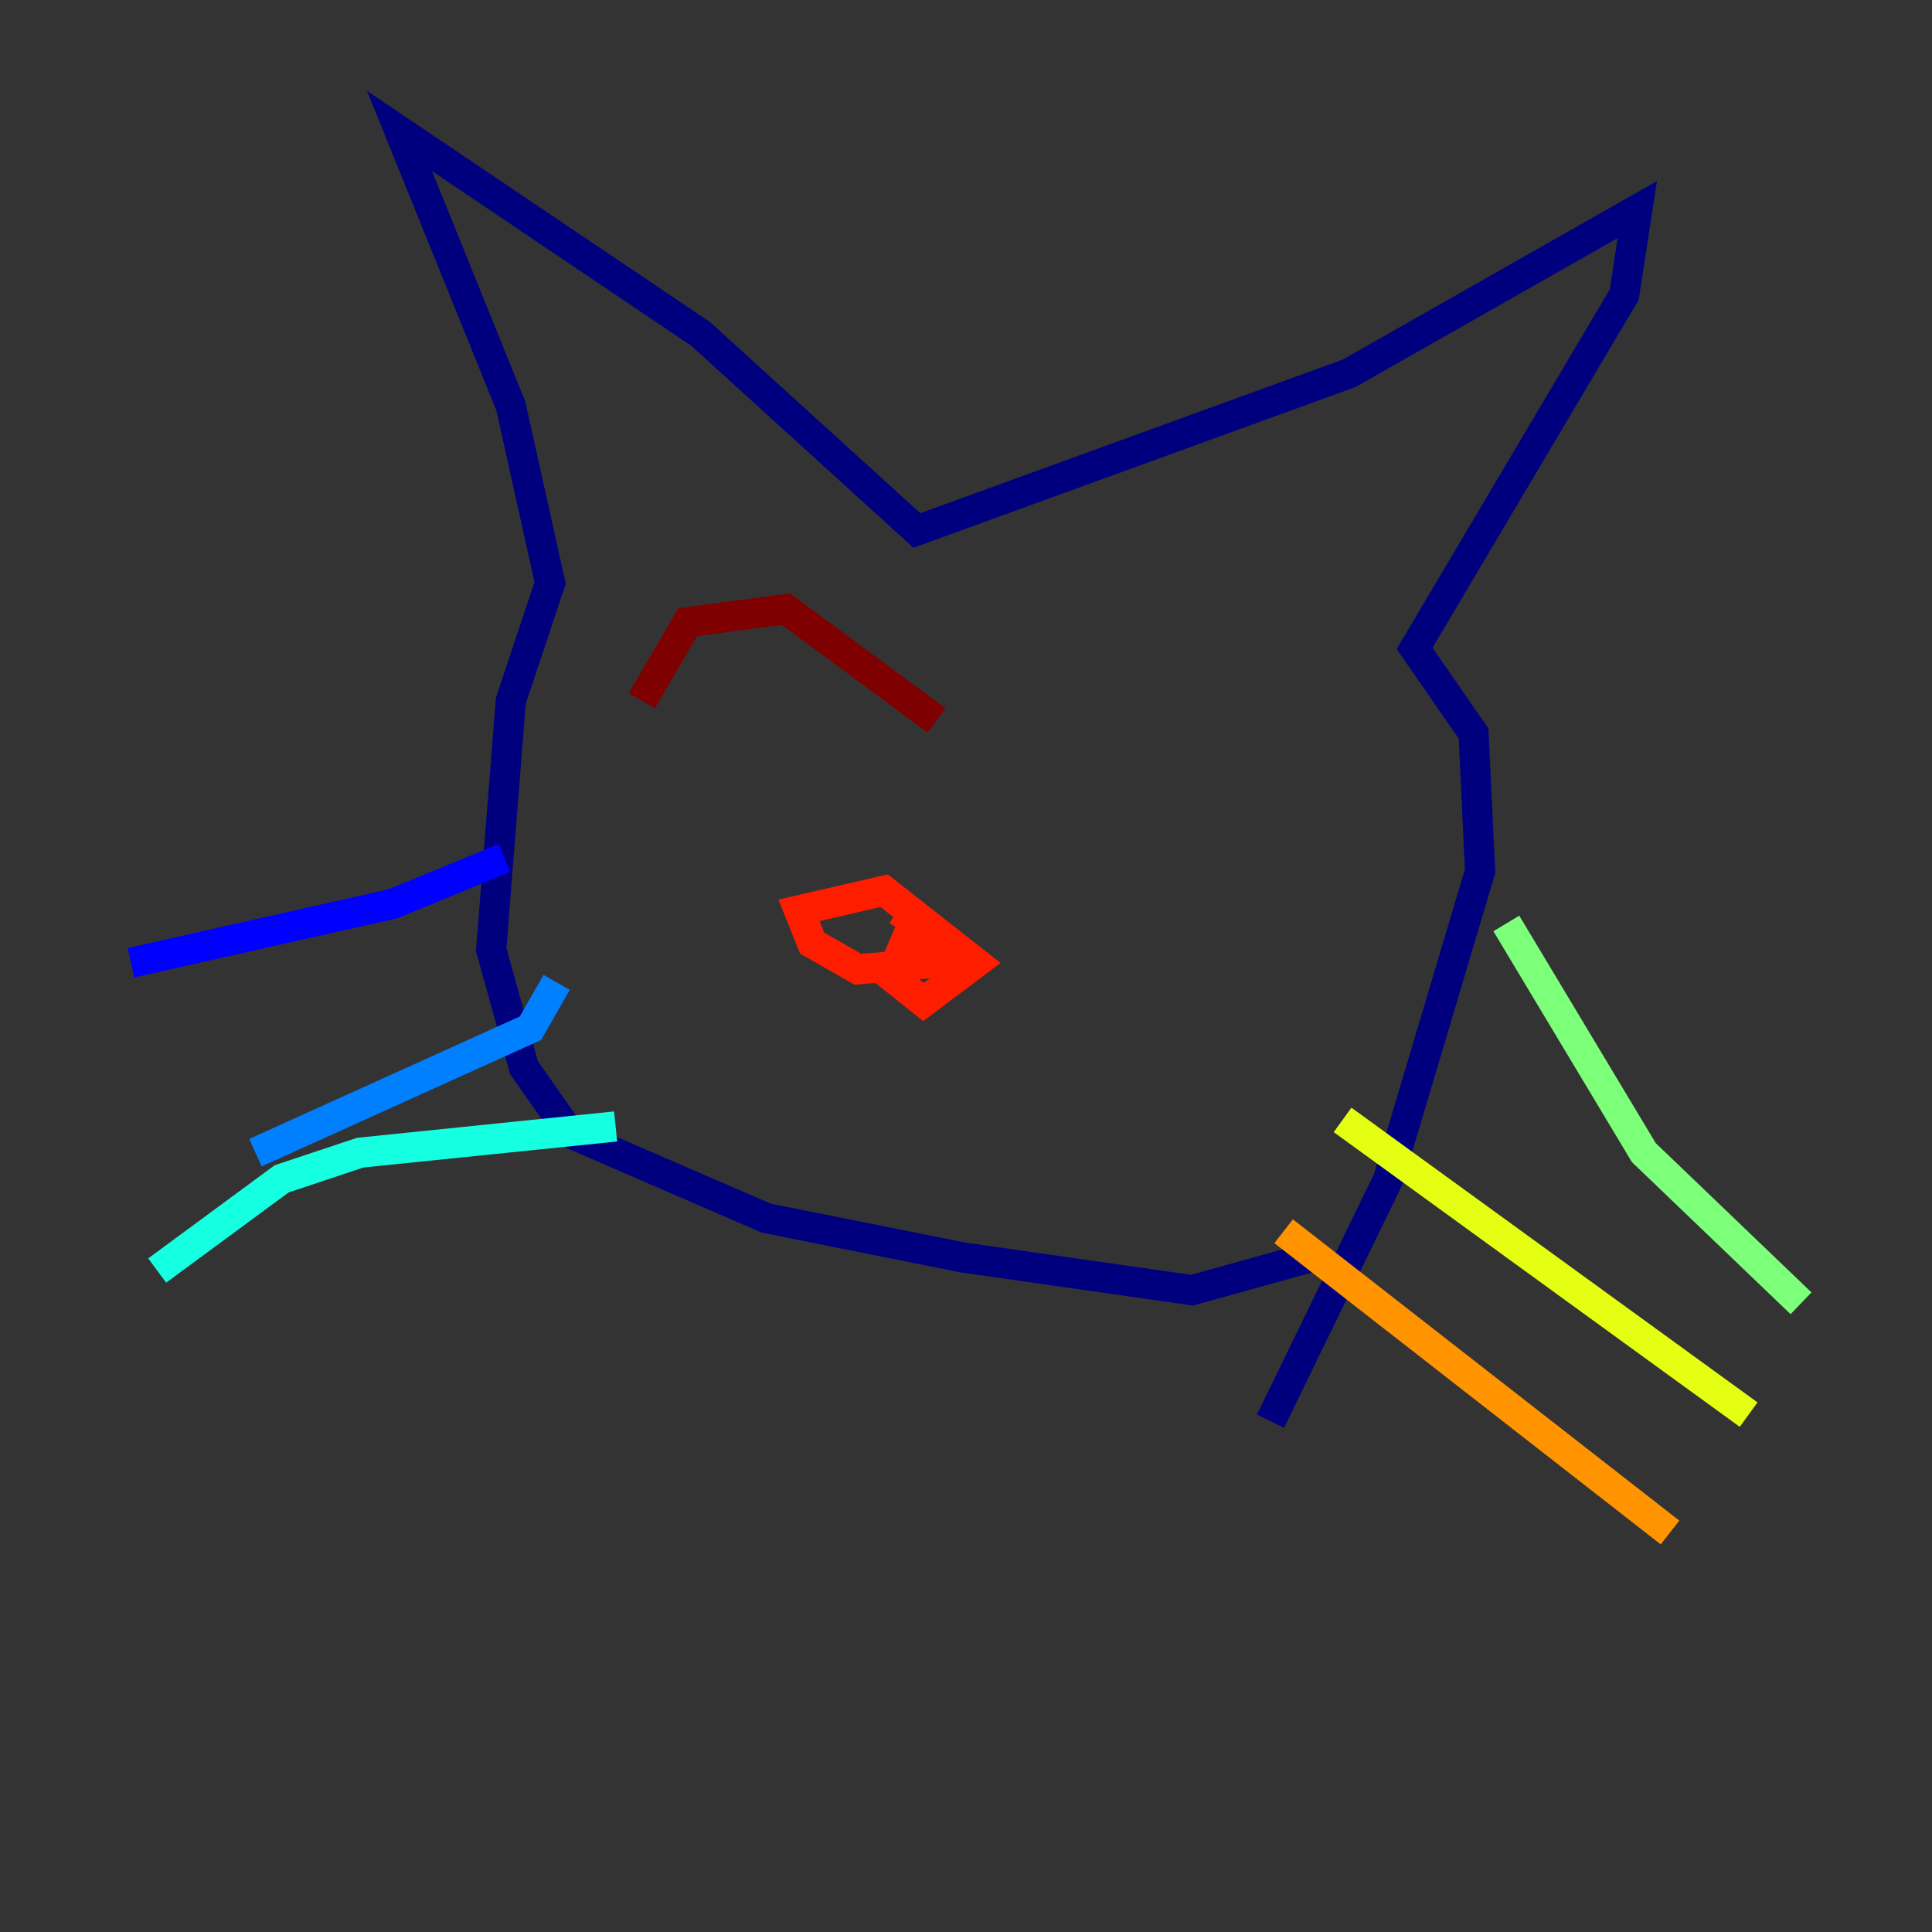 <?xml version="1.0" encoding="utf-8" ?>
<svg baseProfile="tiny" height="128" version="1.2" viewBox="0,0,128,128" width="128" xmlns="http://www.w3.org/2000/svg" xmlns:ev="http://www.w3.org/2001/xml-events" xmlns:xlink="http://www.w3.org/1999/xlink"><rect x="0" y="0" width="128" height="128" fill="#333333" stroke="none"/><defs /><polyline fill="none" points="86.78,83.308 78.969,85.478 63.783,83.308 50.766,80.705 37.749,75.064 34.712,70.725 32.542,62.915 33.844,46.427 36.447,38.617 33.844,26.902 26.468,8.678 46.427,22.129 60.746,35.146 89.383,24.732 108.475,13.885 107.607,19.525 93.722,42.956 97.627,48.597 98.061,57.709 91.986,78.102 84.176,94.156" stroke="#00007f" stroke-width="2" /><polyline fill="none" points="33.41,56.841 26.034,59.878 8.678,63.783" stroke="#0000ff" stroke-width="2" /><polyline fill="none" points="36.881,65.085 35.146,68.122 16.922,76.366" stroke="#0080ff" stroke-width="2" /><polyline fill="none" points="40.786,74.63 23.864,76.366 18.658,78.102 10.414,84.176" stroke="#15ffe1" stroke-width="2" /><polyline fill="none" points="99.797,61.18 108.909,76.366 119.322,86.346" stroke="#7cff79" stroke-width="2" /><polyline fill="none" points="88.949,74.197 115.851,93.722" stroke="#e4ff12" stroke-width="2" /><polyline fill="none" points="85.044,81.573 110.644,101.532" stroke="#ff9400" stroke-width="2" /><polyline fill="none" points="59.444,60.312 61.614,61.614 62.047,63.783 56.841,64.217 53.803,62.481 52.936,60.312 58.576,59.01 64.651,63.783 61.18,66.386 59.01,64.651 60.312,61.614" stroke="#ff1d00" stroke-width="2" /><polyline fill="none" points="42.522,46.427 45.559,41.22 52.068,40.352 62.047,47.729" stroke="#7f0000" stroke-width="2" /></svg>